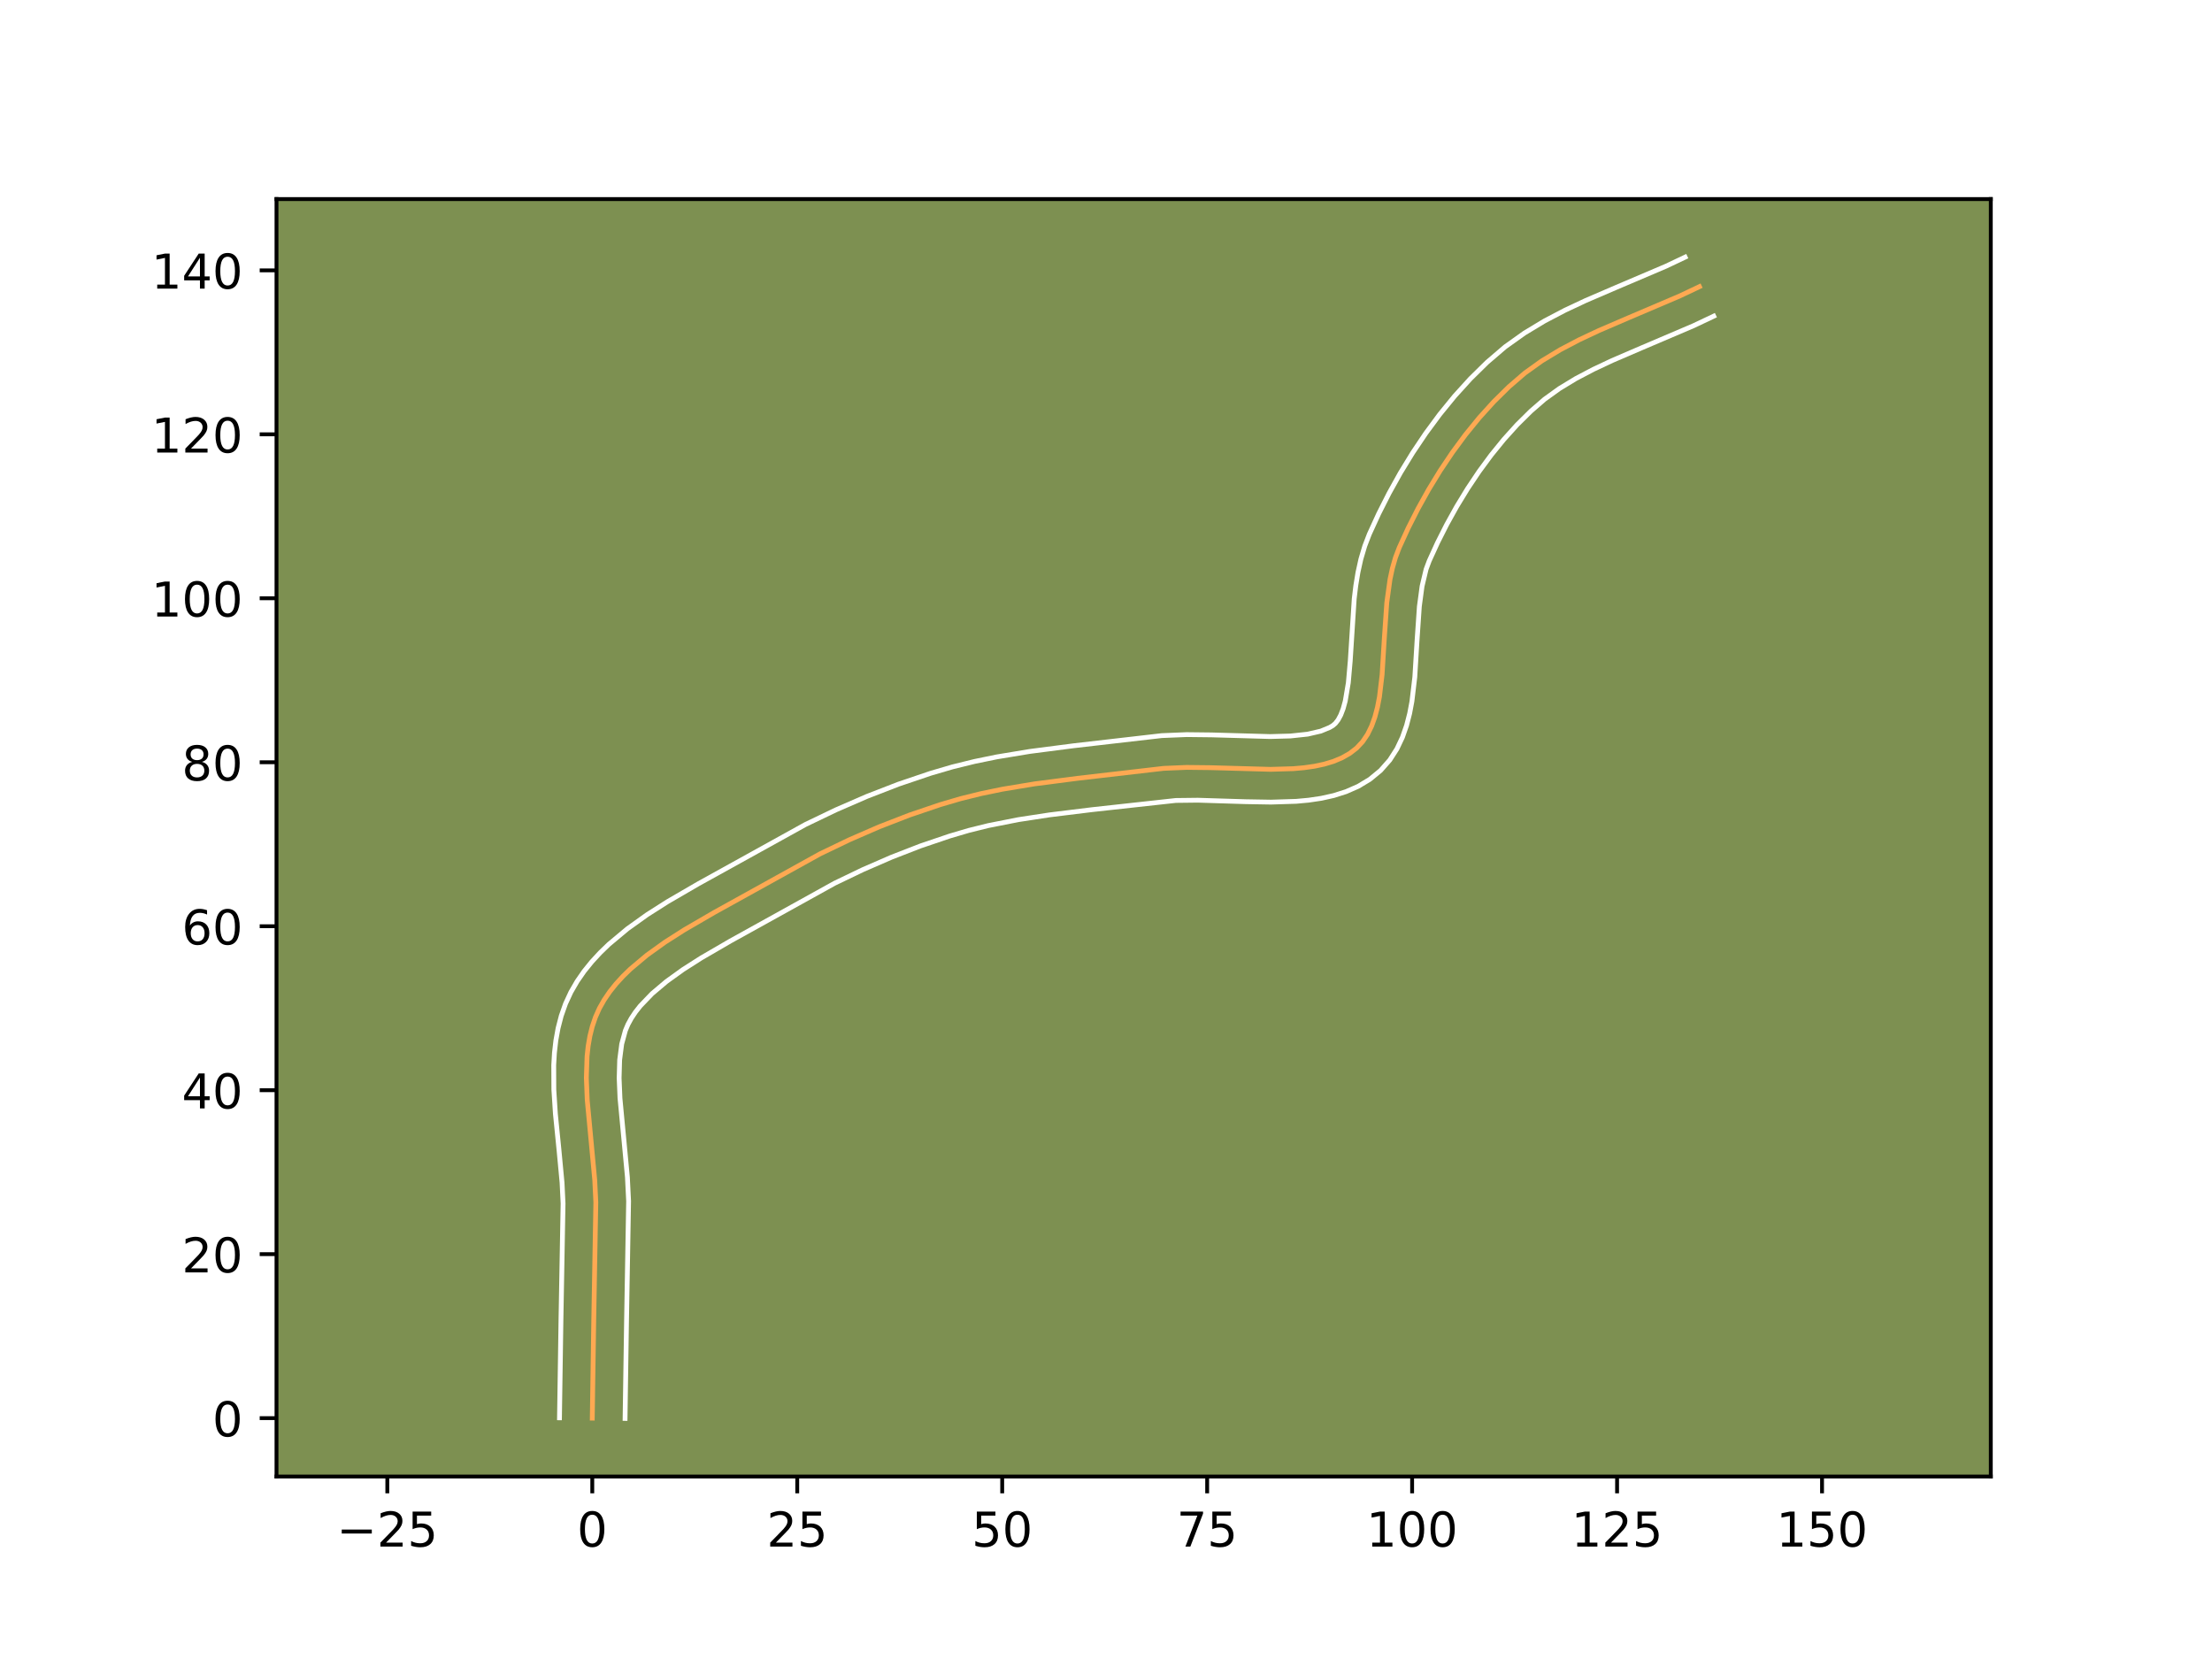 <?xml version="1.0" encoding="utf-8" standalone="no"?>
<!DOCTYPE svg PUBLIC "-//W3C//DTD SVG 1.1//EN"
  "http://www.w3.org/Graphics/SVG/1.1/DTD/svg11.dtd">
<!-- Created with matplotlib (https://matplotlib.org/) -->
<svg height="345.6pt" version="1.1" viewBox="0 0 460.8 345.6" width="460.8pt" xmlns="http://www.w3.org/2000/svg" xmlns:xlink="http://www.w3.org/1999/xlink">
 <defs>
  <style type="text/css">*{stroke-linecap:butt;stroke-linejoin:round;}</style>
 </defs>
 <g id="figure_1">
  <g id="patch_1">
   <path d="M 0 345.6 
L 460.8 345.6 
L 460.8 0 
L 0 0 
z
" style="fill:#ffffff;"/>
  </g>
  <g id="axes_1">
   <g id="patch_2">
    <path d="M 57.6 307.584 
L 414.72 307.584 
L 414.72 41.472 
L 57.6 41.472 
z
" style="fill:#7d9051;"/>
   </g>
   <g id="matplotlib.axis_1">
    <g id="xtick_1">
     <g id="line2d_1">
      <defs>
       <path d="M 0 0 
L 0 3.5 
" id="m7cd5440f79" style="stroke:#000000;stroke-width:0.8;"/>
      </defs>
      <g>
       <use style="stroke:#000000;stroke-width:0.8;" x="80.685" xlink:href="#m7cd5440f79" y="307.584"/>
      </g>
     </g>
     <g id="text_1">
      <!-- −25 -->
      <g transform="translate(70.133 322.182)scale(0.1 -0.1)">
       <defs>
        <path d="M 10.594 35.5 
L 73.188 35.5 
L 73.188 27.203 
L 10.594 27.203 
z
" id="DejaVuSans-8722"/>
        <path d="M 19.188 8.297 
L 53.609 8.297 
L 53.609 0 
L 7.328 0 
L 7.328 8.297 
Q 12.938 14.109 22.625 23.891 
Q 32.328 33.688 34.812 36.531 
Q 39.547 41.844 41.422 45.531 
Q 43.312 49.219 43.312 52.781 
Q 43.312 58.594 39.234 62.25 
Q 35.156 65.922 28.609 65.922 
Q 23.969 65.922 18.812 64.312 
Q 13.672 62.703 7.812 59.422 
L 7.812 69.391 
Q 13.766 71.781 18.938 73 
Q 24.125 74.219 28.422 74.219 
Q 39.75 74.219 46.484 68.547 
Q 53.219 62.891 53.219 53.422 
Q 53.219 48.922 51.531 44.891 
Q 49.859 40.875 45.406 35.406 
Q 44.188 33.984 37.641 27.219 
Q 31.109 20.453 19.188 8.297 
z
" id="DejaVuSans-50"/>
        <path d="M 10.797 72.906 
L 49.516 72.906 
L 49.516 64.594 
L 19.828 64.594 
L 19.828 46.734 
Q 21.969 47.469 24.109 47.828 
Q 26.266 48.188 28.422 48.188 
Q 40.625 48.188 47.75 41.5 
Q 54.891 34.812 54.891 23.391 
Q 54.891 11.625 47.562 5.094 
Q 40.234 -1.422 26.906 -1.422 
Q 22.312 -1.422 17.547 -0.641 
Q 12.797 0.141 7.719 1.703 
L 7.719 11.625 
Q 12.109 9.234 16.797 8.062 
Q 21.484 6.891 26.703 6.891 
Q 35.156 6.891 40.078 11.328 
Q 45.016 15.766 45.016 23.391 
Q 45.016 31 40.078 35.438 
Q 35.156 39.891 26.703 39.891 
Q 22.75 39.891 18.812 39.016 
Q 14.891 38.141 10.797 36.281 
z
" id="DejaVuSans-53"/>
       </defs>
       <use xlink:href="#DejaVuSans-8722"/>
       <use x="83.789" xlink:href="#DejaVuSans-50"/>
       <use x="147.412" xlink:href="#DejaVuSans-53"/>
      </g>
     </g>
    </g>
    <g id="xtick_2">
     <g id="line2d_2">
      <g>
       <use style="stroke:#000000;stroke-width:0.8;" x="123.382" xlink:href="#m7cd5440f79" y="307.584"/>
      </g>
     </g>
     <g id="text_2">
      <!-- 0 -->
      <g transform="translate(120.201 322.182)scale(0.1 -0.1)">
       <defs>
        <path d="M 31.781 66.406 
Q 24.172 66.406 20.328 58.906 
Q 16.5 51.422 16.5 36.375 
Q 16.5 21.391 20.328 13.891 
Q 24.172 6.391 31.781 6.391 
Q 39.453 6.391 43.281 13.891 
Q 47.125 21.391 47.125 36.375 
Q 47.125 51.422 43.281 58.906 
Q 39.453 66.406 31.781 66.406 
z
M 31.781 74.219 
Q 44.047 74.219 50.516 64.516 
Q 56.984 54.828 56.984 36.375 
Q 56.984 17.969 50.516 8.266 
Q 44.047 -1.422 31.781 -1.422 
Q 19.531 -1.422 13.062 8.266 
Q 6.594 17.969 6.594 36.375 
Q 6.594 54.828 13.062 64.516 
Q 19.531 74.219 31.781 74.219 
z
" id="DejaVuSans-48"/>
       </defs>
       <use xlink:href="#DejaVuSans-48"/>
      </g>
     </g>
    </g>
    <g id="xtick_3">
     <g id="line2d_3">
      <g>
       <use style="stroke:#000000;stroke-width:0.8;" x="166.079" xlink:href="#m7cd5440f79" y="307.584"/>
      </g>
     </g>
     <g id="text_3">
      <!-- 25 -->
      <g transform="translate(159.717 322.182)scale(0.1 -0.1)">
       <use xlink:href="#DejaVuSans-50"/>
       <use x="63.623" xlink:href="#DejaVuSans-53"/>
      </g>
     </g>
    </g>
    <g id="xtick_4">
     <g id="line2d_4">
      <g>
       <use style="stroke:#000000;stroke-width:0.8;" x="208.776" xlink:href="#m7cd5440f79" y="307.584"/>
      </g>
     </g>
     <g id="text_4">
      <!-- 50 -->
      <g transform="translate(202.413 322.182)scale(0.1 -0.1)">
       <use xlink:href="#DejaVuSans-53"/>
       <use x="63.623" xlink:href="#DejaVuSans-48"/>
      </g>
     </g>
    </g>
    <g id="xtick_5">
     <g id="line2d_5">
      <g>
       <use style="stroke:#000000;stroke-width:0.8;" x="251.473" xlink:href="#m7cd5440f79" y="307.584"/>
      </g>
     </g>
     <g id="text_5">
      <!-- 75 -->
      <g transform="translate(245.11 322.182)scale(0.1 -0.1)">
       <defs>
        <path d="M 8.203 72.906 
L 55.078 72.906 
L 55.078 68.703 
L 28.609 0 
L 18.312 0 
L 43.219 64.594 
L 8.203 64.594 
z
" id="DejaVuSans-55"/>
       </defs>
       <use xlink:href="#DejaVuSans-55"/>
       <use x="63.623" xlink:href="#DejaVuSans-53"/>
      </g>
     </g>
    </g>
    <g id="xtick_6">
     <g id="line2d_6">
      <g>
       <use style="stroke:#000000;stroke-width:0.8;" x="294.17" xlink:href="#m7cd5440f79" y="307.584"/>
      </g>
     </g>
     <g id="text_6">
      <!-- 100 -->
      <g transform="translate(284.626 322.182)scale(0.1 -0.1)">
       <defs>
        <path d="M 12.406 8.297 
L 28.516 8.297 
L 28.516 63.922 
L 10.984 60.406 
L 10.984 69.391 
L 28.422 72.906 
L 38.281 72.906 
L 38.281 8.297 
L 54.391 8.297 
L 54.391 0 
L 12.406 0 
z
" id="DejaVuSans-49"/>
       </defs>
       <use xlink:href="#DejaVuSans-49"/>
       <use x="63.623" xlink:href="#DejaVuSans-48"/>
       <use x="127.246" xlink:href="#DejaVuSans-48"/>
      </g>
     </g>
    </g>
    <g id="xtick_7">
     <g id="line2d_7">
      <g>
       <use style="stroke:#000000;stroke-width:0.8;" x="336.867" xlink:href="#m7cd5440f79" y="307.584"/>
      </g>
     </g>
     <g id="text_7">
      <!-- 125 -->
      <g transform="translate(327.323 322.182)scale(0.1 -0.1)">
       <use xlink:href="#DejaVuSans-49"/>
       <use x="63.623" xlink:href="#DejaVuSans-50"/>
       <use x="127.246" xlink:href="#DejaVuSans-53"/>
      </g>
     </g>
    </g>
    <g id="xtick_8">
     <g id="line2d_8">
      <g>
       <use style="stroke:#000000;stroke-width:0.8;" x="379.563" xlink:href="#m7cd5440f79" y="307.584"/>
      </g>
     </g>
     <g id="text_8">
      <!-- 150 -->
      <g transform="translate(370.02 322.182)scale(0.1 -0.1)">
       <use xlink:href="#DejaVuSans-49"/>
       <use x="63.623" xlink:href="#DejaVuSans-53"/>
       <use x="127.246" xlink:href="#DejaVuSans-48"/>
      </g>
     </g>
    </g>
   </g>
   <g id="matplotlib.axis_2">
    <g id="ytick_1">
     <g id="line2d_9">
      <defs>
       <path d="M 0 0 
L -3.5 0 
" id="m59a5b4f472" style="stroke:#000000;stroke-width:0.8;"/>
      </defs>
      <g>
       <use style="stroke:#000000;stroke-width:0.8;" x="57.6" xlink:href="#m59a5b4f472" y="295.422"/>
      </g>
     </g>
     <g id="text_9">
      <!-- 0 -->
      <g transform="translate(44.237 299.221)scale(0.1 -0.1)">
       <use xlink:href="#DejaVuSans-48"/>
      </g>
     </g>
    </g>
    <g id="ytick_2">
     <g id="line2d_10">
      <g>
       <use style="stroke:#000000;stroke-width:0.8;" x="57.6" xlink:href="#m59a5b4f472" y="261.265"/>
      </g>
     </g>
     <g id="text_10">
      <!-- 20 -->
      <g transform="translate(37.875 265.064)scale(0.1 -0.1)">
       <use xlink:href="#DejaVuSans-50"/>
       <use x="63.623" xlink:href="#DejaVuSans-48"/>
      </g>
     </g>
    </g>
    <g id="ytick_3">
     <g id="line2d_11">
      <g>
       <use style="stroke:#000000;stroke-width:0.8;" x="57.6" xlink:href="#m59a5b4f472" y="227.107"/>
      </g>
     </g>
     <g id="text_11">
      <!-- 40 -->
      <g transform="translate(37.875 230.906)scale(0.1 -0.1)">
       <defs>
        <path d="M 37.797 64.312 
L 12.891 25.391 
L 37.797 25.391 
z
M 35.203 72.906 
L 47.609 72.906 
L 47.609 25.391 
L 58.016 25.391 
L 58.016 17.188 
L 47.609 17.188 
L 47.609 0 
L 37.797 0 
L 37.797 17.188 
L 4.891 17.188 
L 4.891 26.703 
z
" id="DejaVuSans-52"/>
       </defs>
       <use xlink:href="#DejaVuSans-52"/>
       <use x="63.623" xlink:href="#DejaVuSans-48"/>
      </g>
     </g>
    </g>
    <g id="ytick_4">
     <g id="line2d_12">
      <g>
       <use style="stroke:#000000;stroke-width:0.8;" x="57.6" xlink:href="#m59a5b4f472" y="192.95"/>
      </g>
     </g>
     <g id="text_12">
      <!-- 60 -->
      <g transform="translate(37.875 196.749)scale(0.1 -0.1)">
       <defs>
        <path d="M 33.016 40.375 
Q 26.375 40.375 22.484 35.828 
Q 18.609 31.297 18.609 23.391 
Q 18.609 15.531 22.484 10.953 
Q 26.375 6.391 33.016 6.391 
Q 39.656 6.391 43.531 10.953 
Q 47.406 15.531 47.406 23.391 
Q 47.406 31.297 43.531 35.828 
Q 39.656 40.375 33.016 40.375 
z
M 52.594 71.297 
L 52.594 62.312 
Q 48.875 64.062 45.094 64.984 
Q 41.312 65.922 37.594 65.922 
Q 27.828 65.922 22.672 59.328 
Q 17.531 52.734 16.797 39.406 
Q 19.672 43.656 24.016 45.922 
Q 28.375 48.188 33.594 48.188 
Q 44.578 48.188 50.953 41.516 
Q 57.328 34.859 57.328 23.391 
Q 57.328 12.156 50.688 5.359 
Q 44.047 -1.422 33.016 -1.422 
Q 20.359 -1.422 13.672 8.266 
Q 6.984 17.969 6.984 36.375 
Q 6.984 53.656 15.188 63.938 
Q 23.391 74.219 37.203 74.219 
Q 40.922 74.219 44.703 73.484 
Q 48.484 72.75 52.594 71.297 
z
" id="DejaVuSans-54"/>
       </defs>
       <use xlink:href="#DejaVuSans-54"/>
       <use x="63.623" xlink:href="#DejaVuSans-48"/>
      </g>
     </g>
    </g>
    <g id="ytick_5">
     <g id="line2d_13">
      <g>
       <use style="stroke:#000000;stroke-width:0.8;" x="57.6" xlink:href="#m59a5b4f472" y="158.792"/>
      </g>
     </g>
     <g id="text_13">
      <!-- 80 -->
      <g transform="translate(37.875 162.591)scale(0.1 -0.1)">
       <defs>
        <path d="M 31.781 34.625 
Q 24.75 34.625 20.719 30.859 
Q 16.703 27.094 16.703 20.516 
Q 16.703 13.922 20.719 10.156 
Q 24.75 6.391 31.781 6.391 
Q 38.812 6.391 42.859 10.172 
Q 46.922 13.969 46.922 20.516 
Q 46.922 27.094 42.891 30.859 
Q 38.875 34.625 31.781 34.625 
z
M 21.922 38.812 
Q 15.578 40.375 12.031 44.719 
Q 8.5 49.078 8.5 55.328 
Q 8.5 64.062 14.719 69.141 
Q 20.953 74.219 31.781 74.219 
Q 42.672 74.219 48.875 69.141 
Q 55.078 64.062 55.078 55.328 
Q 55.078 49.078 51.531 44.719 
Q 48 40.375 41.703 38.812 
Q 48.828 37.156 52.797 32.312 
Q 56.781 27.484 56.781 20.516 
Q 56.781 9.906 50.312 4.234 
Q 43.844 -1.422 31.781 -1.422 
Q 19.734 -1.422 13.25 4.234 
Q 6.781 9.906 6.781 20.516 
Q 6.781 27.484 10.781 32.312 
Q 14.797 37.156 21.922 38.812 
z
M 18.312 54.391 
Q 18.312 48.734 21.844 45.562 
Q 25.391 42.391 31.781 42.391 
Q 38.141 42.391 41.719 45.562 
Q 45.312 48.734 45.312 54.391 
Q 45.312 60.062 41.719 63.234 
Q 38.141 66.406 31.781 66.406 
Q 25.391 66.406 21.844 63.234 
Q 18.312 60.062 18.312 54.391 
z
" id="DejaVuSans-56"/>
       </defs>
       <use xlink:href="#DejaVuSans-56"/>
       <use x="63.623" xlink:href="#DejaVuSans-48"/>
      </g>
     </g>
    </g>
    <g id="ytick_6">
     <g id="line2d_14">
      <g>
       <use style="stroke:#000000;stroke-width:0.8;" x="57.6" xlink:href="#m59a5b4f472" y="124.635"/>
      </g>
     </g>
     <g id="text_14">
      <!-- 100 -->
      <g transform="translate(31.512 128.434)scale(0.1 -0.1)">
       <use xlink:href="#DejaVuSans-49"/>
       <use x="63.623" xlink:href="#DejaVuSans-48"/>
       <use x="127.246" xlink:href="#DejaVuSans-48"/>
      </g>
     </g>
    </g>
    <g id="ytick_7">
     <g id="line2d_15">
      <g>
       <use style="stroke:#000000;stroke-width:0.8;" x="57.6" xlink:href="#m59a5b4f472" y="90.477"/>
      </g>
     </g>
     <g id="text_15">
      <!-- 120 -->
      <g transform="translate(31.512 94.276)scale(0.1 -0.1)">
       <use xlink:href="#DejaVuSans-49"/>
       <use x="63.623" xlink:href="#DejaVuSans-50"/>
       <use x="127.246" xlink:href="#DejaVuSans-48"/>
      </g>
     </g>
    </g>
    <g id="ytick_8">
     <g id="line2d_16">
      <g>
       <use style="stroke:#000000;stroke-width:0.8;" x="57.6" xlink:href="#m59a5b4f472" y="56.32"/>
      </g>
     </g>
     <g id="text_16">
      <!-- 140 -->
      <g transform="translate(31.512 60.119)scale(0.1 -0.1)">
       <use xlink:href="#DejaVuSans-49"/>
       <use x="63.623" xlink:href="#DejaVuSans-52"/>
       <use x="127.246" xlink:href="#DejaVuSans-48"/>
      </g>
     </g>
    </g>
   </g>
   <g id="line2d_17">
    <path clip-path="url(#p5a0ffe06e9)" d="M 123.382 295.422 
L 123.686 275.2 
L 124.123 250.463 
L 123.895 245.813 
L 123.225 238.671 
L 122.331 229.148 
L 122.147 224.521 
L 122.294 220.062 
L 122.527 217.914 
L 122.887 215.831 
L 123.389 213.819 
L 124.045 211.887 
L 124.872 210.042 
L 125.873 208.277 
L 127.032 206.579 
L 128.338 204.945 
L 129.777 203.371 
L 131.338 201.853 
L 134.774 198.969 
L 138.547 196.263 
L 142.556 193.705 
L 148.797 190.079 
L 170.819 177.882 
L 176.939 174.942 
L 183.164 172.235 
L 189.472 169.789 
L 195.843 167.63 
L 200.122 166.373 
L 204.456 165.303 
L 208.841 164.402 
L 215.495 163.299 
L 224.455 162.14 
L 242.421 160.062 
L 247.189 159.863 
L 252.159 159.919 
L 264.684 160.268 
L 269.423 160.127 
L 271.675 159.928 
L 273.829 159.62 
L 275.87 159.185 
L 277.784 158.607 
L 279.555 157.868 
L 281.169 156.95 
L 282.611 155.837 
L 283.851 154.511 
L 284.884 152.979 
L 285.729 151.26 
L 286.411 149.373 
L 286.949 147.338 
L 287.365 145.174 
L 287.918 140.536 
L 288.373 133.093 
L 288.894 125.531 
L 289.565 120.679 
L 290.063 118.368 
L 290.697 116.16 
L 291.489 114.073 
L 293.341 110.028 
L 295.383 105.992 
L 297.606 101.995 
L 300.003 98.068 
L 302.567 94.242 
L 305.291 90.547 
L 308.167 87.015 
L 311.189 83.676 
L 314.349 80.562 
L 317.66 77.709 
L 321.223 75.158 
L 325.013 72.866 
L 328.984 70.782 
L 333.09 68.854 
L 339.4 66.138 
L 349.936 61.649 
L 354.022 59.714 
L 354.022 59.714 
" style="fill:none;stroke:#fea952;stroke-linecap:square;"/>
   </g>
   <g id="line2d_18">
    <path clip-path="url(#p5a0ffe06e9)" d="M 116.551 295.357 
L 116.856 275.066 
L 117.296 250.706 
L 117.086 246.372 
L 116.431 239.387 
L 115.699 232.025 
L 115.376 226.99 
L 115.351 221.889 
L 115.502 219.323 
L 115.796 216.75 
L 116.259 214.179 
L 116.921 211.621 
L 117.811 209.093 
L 118.93 206.672 
L 120.232 204.424 
L 121.695 202.315 
L 123.296 200.336 
L 125.014 198.474 
L 126.831 196.719 
L 130.703 193.483 
L 134.808 190.545 
L 139.051 187.842 
L 145.466 184.115 
L 167.787 171.759 
L 174.134 168.713 
L 180.606 165.901 
L 187.184 163.352 
L 193.851 161.096 
L 198.414 159.758 
L 203.021 158.624 
L 207.633 157.678 
L 214.539 156.535 
L 223.672 155.354 
L 242.015 153.243 
L 247.203 153.032 
L 252.377 153.091 
L 264.59 153.437 
L 268.821 153.322 
L 272.406 152.938 
L 275.153 152.302 
L 276.995 151.542 
L 277.622 151.171 
L 278.186 150.694 
L 278.754 149.963 
L 279.304 148.94 
L 279.806 147.628 
L 280.24 146.048 
L 280.883 142.218 
L 281.278 137.705 
L 282.109 124.733 
L 282.437 121.995 
L 282.887 119.242 
L 283.496 116.484 
L 284.31 113.736 
L 285.25 111.289 
L 287.216 107.005 
L 289.38 102.731 
L 291.738 98.496 
L 294.287 94.327 
L 297.022 90.252 
L 299.94 86.3 
L 303.041 82.5 
L 306.322 78.883 
L 309.784 75.479 
L 313.564 72.242 
L 317.588 69.374 
L 321.76 66.859 
L 326.024 64.626 
L 330.331 62.604 
L 336.772 59.833 
L 347.07 55.448 
L 351.039 53.568 
L 351.039 53.568 
" style="fill:none;stroke:#ffffff;stroke-linecap:square;"/>
   </g>
   <g id="line2d_19">
    <path clip-path="url(#p5a0ffe06e9)" d="M 130.213 295.488 
L 130.516 275.334 
L 130.95 250.219 
L 130.703 245.254 
L 130.019 237.955 
L 129.153 228.779 
L 128.978 224.595 
L 129.085 220.801 
L 129.516 217.482 
L 130.28 214.681 
L 130.815 213.411 
L 131.514 212.13 
L 132.369 210.844 
L 133.379 209.555 
L 135.845 206.986 
L 138.845 204.455 
L 142.285 201.981 
L 146.062 199.569 
L 152.128 196.044 
L 173.85 184.004 
L 179.744 181.171 
L 185.722 178.57 
L 191.76 176.226 
L 197.835 174.165 
L 201.829 172.987 
L 205.891 171.982 
L 212.163 170.745 
L 218.624 169.756 
L 227.469 168.669 
L 244.939 166.751 
L 249.517 166.698 
L 259.555 167.008 
L 264.777 167.098 
L 270.024 166.932 
L 272.642 166.691 
L 275.252 166.302 
L 277.846 165.725 
L 280.415 164.911 
L 282.931 163.807 
L 285.343 162.358 
L 287.601 160.503 
L 289.517 158.328 
L 291.013 155.995 
L 292.155 153.58 
L 293.015 151.119 
L 293.657 148.628 
L 294.131 146.114 
L 294.731 141.04 
L 295.194 133.464 
L 295.679 126.328 
L 296.244 122.117 
L 297.084 118.584 
L 297.727 116.858 
L 299.467 113.052 
L 301.386 109.253 
L 303.473 105.494 
L 305.719 101.809 
L 308.112 98.232 
L 310.641 94.795 
L 313.294 91.53 
L 316.056 88.47 
L 318.914 85.644 
L 321.757 83.176 
L 324.858 80.942 
L 328.266 78.873 
L 331.945 76.939 
L 335.849 75.103 
L 342.029 72.444 
L 352.802 67.85 
L 357.004 65.86 
L 357.004 65.86 
" style="fill:none;stroke:#ffffff;stroke-linecap:square;"/>
   </g>
   <g id="patch_3">
    <path d="M 57.6 307.584 
L 57.6 41.472 
" style="fill:none;stroke:#000000;stroke-linecap:square;stroke-linejoin:miter;stroke-width:0.8;"/>
   </g>
   <g id="patch_4">
    <path d="M 414.72 307.584 
L 414.72 41.472 
" style="fill:none;stroke:#000000;stroke-linecap:square;stroke-linejoin:miter;stroke-width:0.8;"/>
   </g>
   <g id="patch_5">
    <path d="M 57.6 307.584 
L 414.72 307.584 
" style="fill:none;stroke:#000000;stroke-linecap:square;stroke-linejoin:miter;stroke-width:0.8;"/>
   </g>
   <g id="patch_6">
    <path d="M 57.6 41.472 
L 414.72 41.472 
" style="fill:none;stroke:#000000;stroke-linecap:square;stroke-linejoin:miter;stroke-width:0.8;"/>
   </g>
  </g>
 </g>
 <defs>
  <clipPath id="p5a0ffe06e9">
   <rect height="266.112" width="357.12" x="57.6" y="41.472"/>
  </clipPath>
 </defs>
</svg>
